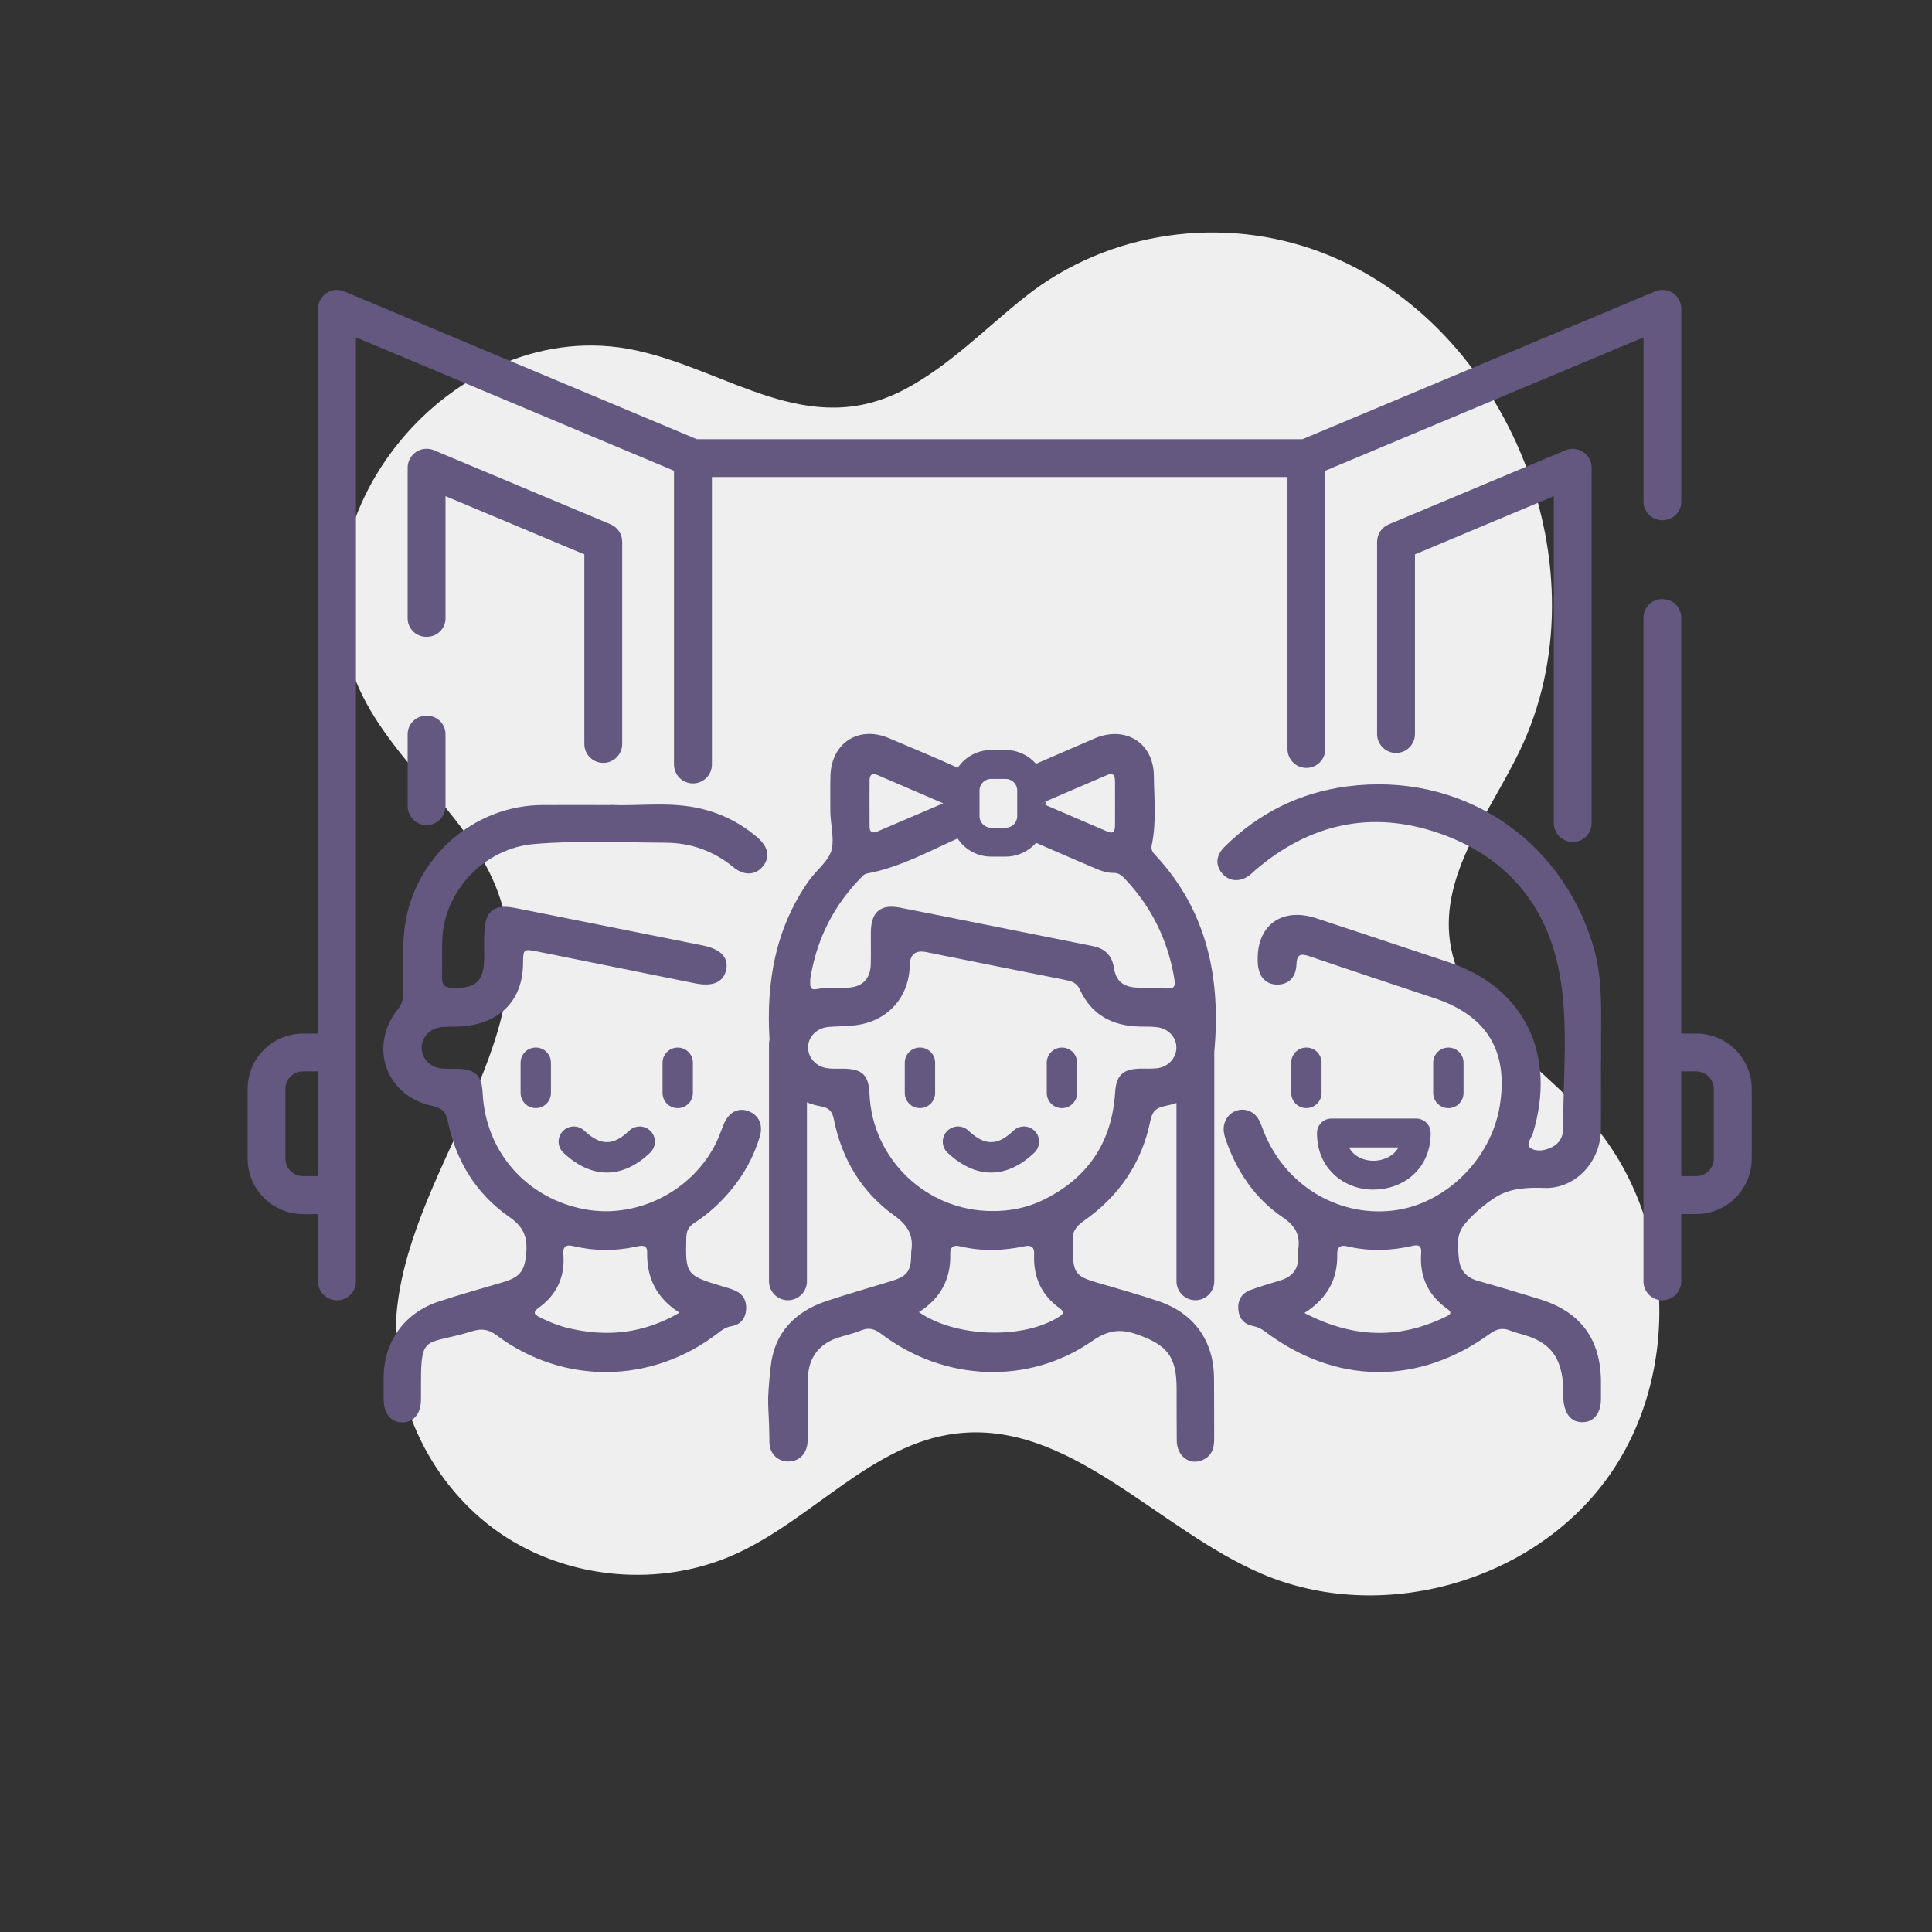 <?xml version="1.0" encoding="UTF-8"?>
<svg id="arrival" xmlns="http://www.w3.org/2000/svg" version="1.1" viewBox="0 0 55 55">
  <rect x="0" y="0" width="55" height="55" fill="#333333" stroke="none"/>
  <defs>
    <style>
      .cls-1 {
        fill: #efefef;
      }

      .cls-1, .cls-2 {
        stroke-width: 0px;
      }

      .cls-2 {
        fill: #645780;
      }
    </style>
  </defs>
  <path class="cls-1" d="M43.254,21.393c2.497-5.148-.272-12.15-5.613-14.199-2.821-1.082-6.085-.626-8.454,1.253-1.134.899-2.155,1.965-3.435,2.639-2.753,1.45-4.996-.543-7.661-1.114-5.147-1.104-10.069,4.756-7.873,9.619,1.008,2.233,3.334,3.738,4.05,6.081,1.221,3.993-2.751,7.758-2.994,11.927-.137,2.343,1.027,4.72,2.962,6.048,1.935,1.328,4.571,1.561,6.708.591,2.187-.992,3.881-3.132,6.264-3.427,3.237-.399,5.722,2.713,8.72,3.995,3.377,1.443,7.679.25,9.83-2.726,2.151-2.976,1.934-7.435-.497-10.189-1.45-1.643-3.668-2.903-3.981-5.072-.28-1.941,1.119-3.662,1.975-5.427Z"/>
  <g>
    <g>
      <path class="cls-2" d="M45.576,30.208c0,.653.005,1.306-.002,1.959-.009.899-.721,1.686-1.615,1.651-.449-.018-.951.004-1.347.243-.327.198-.675.495-.919.791s-.196.629-.159.996c.032.323.218.525.54.616.585.164,1.167.34,1.748.518,1.175.358,1.753,1.143,1.754,2.374,0,1.025.002-.558,0,.466-.001.422-.211.672-.545.664-.5-.013-.564-.586-.516-.977,0,.104-.001.208-.002.313,0-.921-.165-1.537-1.118-1.818-.14-.041-.284-.076-.419-.13-.212-.085-.382-.035-.563.096-2.038,1.478-4.402,1.45-6.413-.073-.102-.077-.206-.123-.332-.148-.247-.05-.393-.21-.415-.466-.024-.269.096-.466.344-.559.284-.107.578-.188.868-.279.332-.104.502-.324.492-.677-.002-.067-.008-.136.002-.202.063-.411-.09-.674-.448-.916-.787-.533-1.299-1.298-1.612-2.194-.065-.185-.099-.373-.01-.559.179-.374.68-.417.915-.072.075.109.116.243.165.368.59,1.517,2.076,2.442,3.653,2.273,1.503-.161,2.829-1.452,3.075-2.994.247-1.551-.366-2.557-1.863-3.057-1.185-.396-2.372-.787-3.554-1.191-.257-.088-.362-.061-.374.243-.015.378-.252.579-.58.561-.305-.016-.495-.235-.518-.597-.069-1.062.655-1.623,1.668-1.289,1.261.417,2.522.835,3.781,1.256,2.135.715,3.063,2.617,2.383,4.86-.042.138-.217.324-.067.425.172.117.415.071.614-.029.213-.107.317-.312.315-.528-.012-1.484.165-2.981-.113-4.448-.374-1.977-1.567-3.33-3.464-3.972-1.898-.643-3.64-.252-5.17,1.049-.069.058-.131.125-.204.177-.264.189-.57.159-.758-.067-.196-.236-.183-.508.064-.754.967-.961,2.137-1.543,3.48-1.722,3.219-.428,6.084,1.44,7.016,4.531.252.834.233,1.689.226,2.545-.002.248,0,.495,0,.743ZM37.135,37.378c1.367.712,2.676.759,4.004.115.093-.045.245-.102.064-.23-.553-.392-.796-.927-.745-1.599.014-.188-.065-.24-.24-.199-.622.145-1.245.162-1.869.014-.179-.042-.285.012-.281.215.017.708-.268,1.261-.933,1.683Z"/>
      <path class="cls-2" d="M17.385,22.912c.695.045,1.555-.088,2.404.074.665.127,1.26.414,1.775.857.315.271.363.568.151.823-.208.251-.531.273-.838.02-.564-.465-1.217-.693-1.933-.696-1.249-.006-2.5-.069-3.748.039-1.392.12-2.545,1.317-2.604,2.703-.015.36.001.721-.008,1.081-.005.206.057.303.286.31.69.022.911-.181.914-.881,0-.237-.007-.473.004-.709.028-.609.279-.803.876-.685.784.155,1.567.313,2.35.469.993.199,1.986.398,2.979.596.508.101.744.331.684.67-.066.371-.37.514-.886.411-1.489-.299-2.977-.601-4.467-.901-.429-.086-.429-.083-.434.346-.011,1.055-.683,1.723-1.797,1.783-.18.01-.361,0-.54.02-.321.036-.548.286-.549.584,0,.299.225.551.547.589.156.018.315.009.472.012.507.009.693.187.717.686.08,1.671,1.246,3.001,2.901,3.312,1.556.292,3.186-.58,3.813-2.039.053-.124.096-.253.147-.377.141-.339.398-.482.684-.385.308.105.451.385.344.739-.168.555-.442,1.059-.812,1.507-.303.367-.65.688-1.051.945-.16.102-.223.224-.228.414-.027,1.043-.004,1.08,1.007,1.384.129.039.261.073.383.128.231.104.333.294.312.546-.021.256-.165.423-.413.466-.155.027-.267.104-.383.194-1.884,1.457-4.404,1.488-6.307.066-.223-.167-.421-.2-.684-.118-1.321.41-1.468.059-1.468,1.441,0,.856.002-.355-.001.501-.001.405-.2.648-.521.655-.333.007-.54-.244-.541-.668-.002-1.07-.003.468,0-.602.003-1.027.587-1.846,1.566-2.169.609-.201,1.228-.372,1.843-.555.492-.147.612-.336.652-.85.034-.443-.088-.729-.48-1.001-.943-.654-1.518-1.587-1.752-2.714-.055-.265-.16-.392-.44-.45-1.332-.275-1.831-1.706-.974-2.765.11-.136.134-.274.138-.435.018-.641-.038-1.282.051-1.923.269-1.941,1.955-3.432,3.91-3.442.597-.003,1.194,0,1.949,0ZM19.343,37.37c-.655-.416-.934-.991-.92-1.722.004-.23-.173-.19-.319-.158-.591.13-1.182.124-1.77-.014-.213-.05-.315-.01-.296.237.049.633-.187,1.145-.702,1.516-.184.133-.121.197.034.274.252.126.513.233.786.3,1.101.268,2.154.17,3.187-.433Z"/>
    </g>
    <path class="cls-2" d="M32.9,24.356c-.078-.086-.142-.161-.112-.295.138-.658.067-1.327.06-1.988-.015-.934-.815-1.42-1.682-1.054-.557.239-1.117.482-1.674.725-.209-.239-.519-.392-.863-.392h-.415c-.392,0-.74.198-.949.504-.658-.295-1.319-.575-1.984-.852-.852-.348-1.614.157-1.64,1.08-.011.329,0,.654-.004.979,0,.374.112.77.045,1.102-.071.336-.441.602-.658.912-.964,1.375-1.214,2.915-1.117,4.521-.011.037-.015.075-.015.116v6.764c0,.295.243.538.538.538.299,0,.542-.243.542-.538v-5.097c.123.052.258.09.404.116.247.045.321.161.366.385.228,1.128.796,2.066,1.73,2.732.381.277.538.564.471,1.005-.007.045,0,.09-.004.135-.007.426-.12.579-.534.706-.632.198-1.274.374-1.902.587-.886.303-1.461.908-1.562,1.853-.131,1.211-.049.942-.037,2.156.004.348.262.564.564.549.299-.011.519-.239.523-.59.011-.561.004-.179.004-.744h.004c0-.527-.007-.516.004-1.046.007-.546.291-.942.807-1.128.232-.082.478-.127.706-.224.228-.093.389-.037.583.108,1.786,1.353,4.193,1.45,5.994.194.433-.299.781-.359,1.263-.191.867.299,1.14.628,1.14,1.551.004.99-.004.493.004,1.483.004.433.362.699.717.553.265-.108.351-.321.348-.598-.004-1.069.004-.654-.004-1.723-.004-1.095-.579-1.883-1.625-2.223-.579-.191-1.166-.355-1.749-.527-.549-.164-.639-.28-.643-.863,0-.093.011-.183,0-.273-.037-.277.078-.445.31-.609,1.001-.699,1.652-1.648,1.895-2.851.052-.262.161-.37.422-.419.112-.022.22-.052.321-.086v5.078c0,.295.243.538.538.538.299,0,.538-.243.538-.538v-6.528c.191-2.081-.191-4.002-1.667-5.594ZM29.78,22.809c.628-.269,1.173-.504,1.723-.74.194-.086.239.007.239.179,0,.415.004.83,0,1.244,0,.138-.022.265-.213.183-.557-.239-1.11-.478-1.749-.751l-.135-.056c.045-.019.09-.037.135-.06ZM27.885,22.503c0-.183.149-.329.329-.329h.415c.183,0,.329.146.329.329v.732c0,.183-.146.329-.329.329h-.415c-.179,0-.329-.146-.329-.329v-.732ZM24.754,22.223c0-.168.071-.224.232-.157.587.254,1.173.504,1.865.803-.688.295-1.282.549-1.876.803-.142.06-.22.015-.22-.138-.004-.437,0-.874,0-1.312ZM24.537,24.958c.037-.041.09-.082.142-.09.923-.172,1.741-.62,2.582-.998.202.31.557.516.953.516h.415c.344,0,.654-.153.867-.392.527.232,1.061.46,1.592.688.198.086.396.172.617.168.153-.004.247.09.34.191.729.777,1.181,1.693,1.371,2.735.067.359.026.385-.355.355-.22-.019-.448-.007-.673-.015-.404-.015-.617-.176-.676-.564-.06-.362-.258-.549-.609-.62-1.831-.362-3.658-.736-5.489-1.095-.549-.105-.811.127-.822.684-.004.318.007.632-.004.945-.011.396-.235.624-.628.65-.303.019-.609-.015-.912.041-.224.045-.176-.135-.183-.28.176-1.121.661-2.1,1.472-2.918ZM30.15,37.484c-1.009.65-2.941.598-3.991-.131.632-.4.912-.953.893-1.663-.004-.206.108-.254.284-.209.613.146,1.222.127,1.835-.004.187-.041.28.03.269.228-.03.643.202,1.162.729,1.54.138.101.112.157-.019.239ZM32.937,30.41c-.157.019-.314.011-.471.011-.508.011-.691.191-.721.688-.093,1.416-.781,2.436-2.059,3.057-.448.217-.934.314-1.439.31-1.868,0-3.415-1.472-3.494-3.333-.022-.542-.206-.714-.755-.721-.138,0-.273.007-.407-.007-.336-.03-.583-.284-.587-.59-.004-.303.239-.557.579-.59.258-.022.519-.015.774-.049.919-.116,1.525-.796,1.543-1.711q.011-.463.471-.37c1.312.265,2.623.527,3.939.788.176.037.336.071.43.273.329.725.923,1.039,1.7,1.058.168.004.34-.004.504.019.318.037.546.288.546.579v.007c-.004.291-.235.546-.553.583Z"/>
    <path class="cls-2" d="M15.252,31.545c-.239,0-.432-.193-.432-.432v-.86c0-.239.193-.432.432-.432s.432.193.432.432v.86c0,.239-.193.432-.432.432ZM19.725,31.114v-.86c0-.239-.193-.432-.432-.432s-.432.193-.432.432v.86c0,.239.193.432.432.432s.432-.193.432-.432ZM18.51,32.813c.172-.165.179-.438.014-.611-.165-.172-.438-.179-.611-.014-.456.436-.816.435-1.283-.003-.174-.163-.447-.154-.611.02s-.154.447.02.611c.401.376.821.564,1.239.564s.837-.189,1.232-.567Z"/>
    <path class="cls-2" d="M26.189,31.545c-.239,0-.432-.193-.432-.432v-.86c0-.239.193-.432.432-.432s.432.193.432.432v.86c0,.239-.193.432-.432.432ZM30.663,31.114v-.86c0-.239-.193-.432-.432-.432s-.432.193-.432.432v.86c0,.239.193.432.432.432s.432-.193.432-.432ZM29.447,32.813c.172-.165.179-.438.014-.611-.165-.172-.438-.179-.611-.014-.456.436-.816.435-1.283-.003-.174-.163-.447-.154-.611.02s-.154.447.02.611c.401.376.821.564,1.239.564s.837-.189,1.232-.567Z"/>
    <path class="cls-2" d="M37.19,31.545c-.239,0-.432-.193-.432-.432v-.86c0-.239.193-.432.432-.432s.432.193.432.432v.86c0,.239-.193.432-.432.432ZM41.664,31.114v-.86c0-.239-.193-.432-.432-.432s-.432.193-.432.432v.86c0,.239.193.432.432.432s.432-.193.432-.432Z"/>
    <path class="cls-2" d="M39.103,33.866c-.416,0-.806-.143-1.098-.403-.234-.207-.513-.585-.513-1.209,0-.226.184-.411.41-.411h2.416c.226,0,.41.184.41.411,0,1.058-.818,1.611-1.625,1.611ZM38.404,32.666c.037.07.086.131.145.184.14.124.341.195.553.195.218,0,.547-.089.709-.38h-1.407Z"/>
    <path class="cls-2" d="M29.645,22.869l.135.056v-.116c-.045.022-.09.041-.135.06Z"/>
    <g>
      <path class="cls-2" d="M17.382,14.926l-5.029-2.109c-.167-.069-.357-.051-.507.048-.15.1-.241.269-.241.449v4.289c0,.296.243.53.539.526.005,0,.009,0,.014,0,.29-.003.525-.236.525-.526v-3.479l3.952,1.658v5.396c0,.298.241.539.539.539s.539-.242.539-.539v-5.754c0-.217-.13-.413-.33-.497Z"/>
      <path class="cls-2" d="M12.144,20.375c-.295-.004-.539.231-.539.526v2.049c0,.298.241.539.539.539s.539-.242.539-.539v-2.049c0-.29-.235-.523-.525-.526-.005,0-.009,0-.014,0Z"/>
    </g>
    <g>
      <path class="cls-2" d="M48.288,29.424h-.426v-11.842c0-.284-.224-.512-.508-.523-.004-.004-.007-.004-.015-.004-.299-.011-.553.224-.553.527v18.897c0,.295.239.538.538.538s.538-.243.538-.538v-1.917h.426c.871,0,1.581-.71,1.581-1.581v-1.981c0-.871-.71-1.577-1.581-1.577ZM48.789,32.981c0,.277-.224.501-.501.501h-.426v-2.982h.426c.277,0,.501.224.501.501v1.981Z"/>
      <path class="cls-2" d="M44.772,23.969c-.298,0-.539-.242-.539-.539v-9.306l-3.952,1.658v5.114c0,.298-.241.539-.539.539s-.539-.242-.539-.539v-5.471c0-.217.13-.413.33-.497l5.03-2.109c.166-.07.356-.051.507.048.15.1.241.269.241.449v10.116c0,.298-.241.539-.539.539Z"/>
    </g>
    <path class="cls-2" d="M47.623,8.341c-.153-.097-.344-.116-.508-.045l-10.037,4.208h-17.241l-10.037-4.208c-.164-.071-.355-.052-.504.045-.149.101-.243.269-.243.452v20.631h-.426c-.871,0-1.577.706-1.577,1.577v1.981c0,.871.706,1.581,1.577,1.581h.426v1.917c0,.295.243.538.542.538.295,0,.538-.243.538-.538V9.604l9.054,3.797v8.363c0,.299.243.538.538.538.299,0,.542-.239.542-.538v-8.184h16.386v7.743c0,.295.239.538.538.538s.538-.243.538-.538v-7.922l9.058-3.797v4.678c0,.303.254.538.553.527h.015c.284-.015.508-.243.508-.527v-5.489c0-.183-.09-.351-.239-.452ZM9.052,33.482h-.426c-.277,0-.501-.224-.501-.501v-1.981c0-.277.224-.501.501-.501h.426v2.982Z"/>
  </g>
</svg>